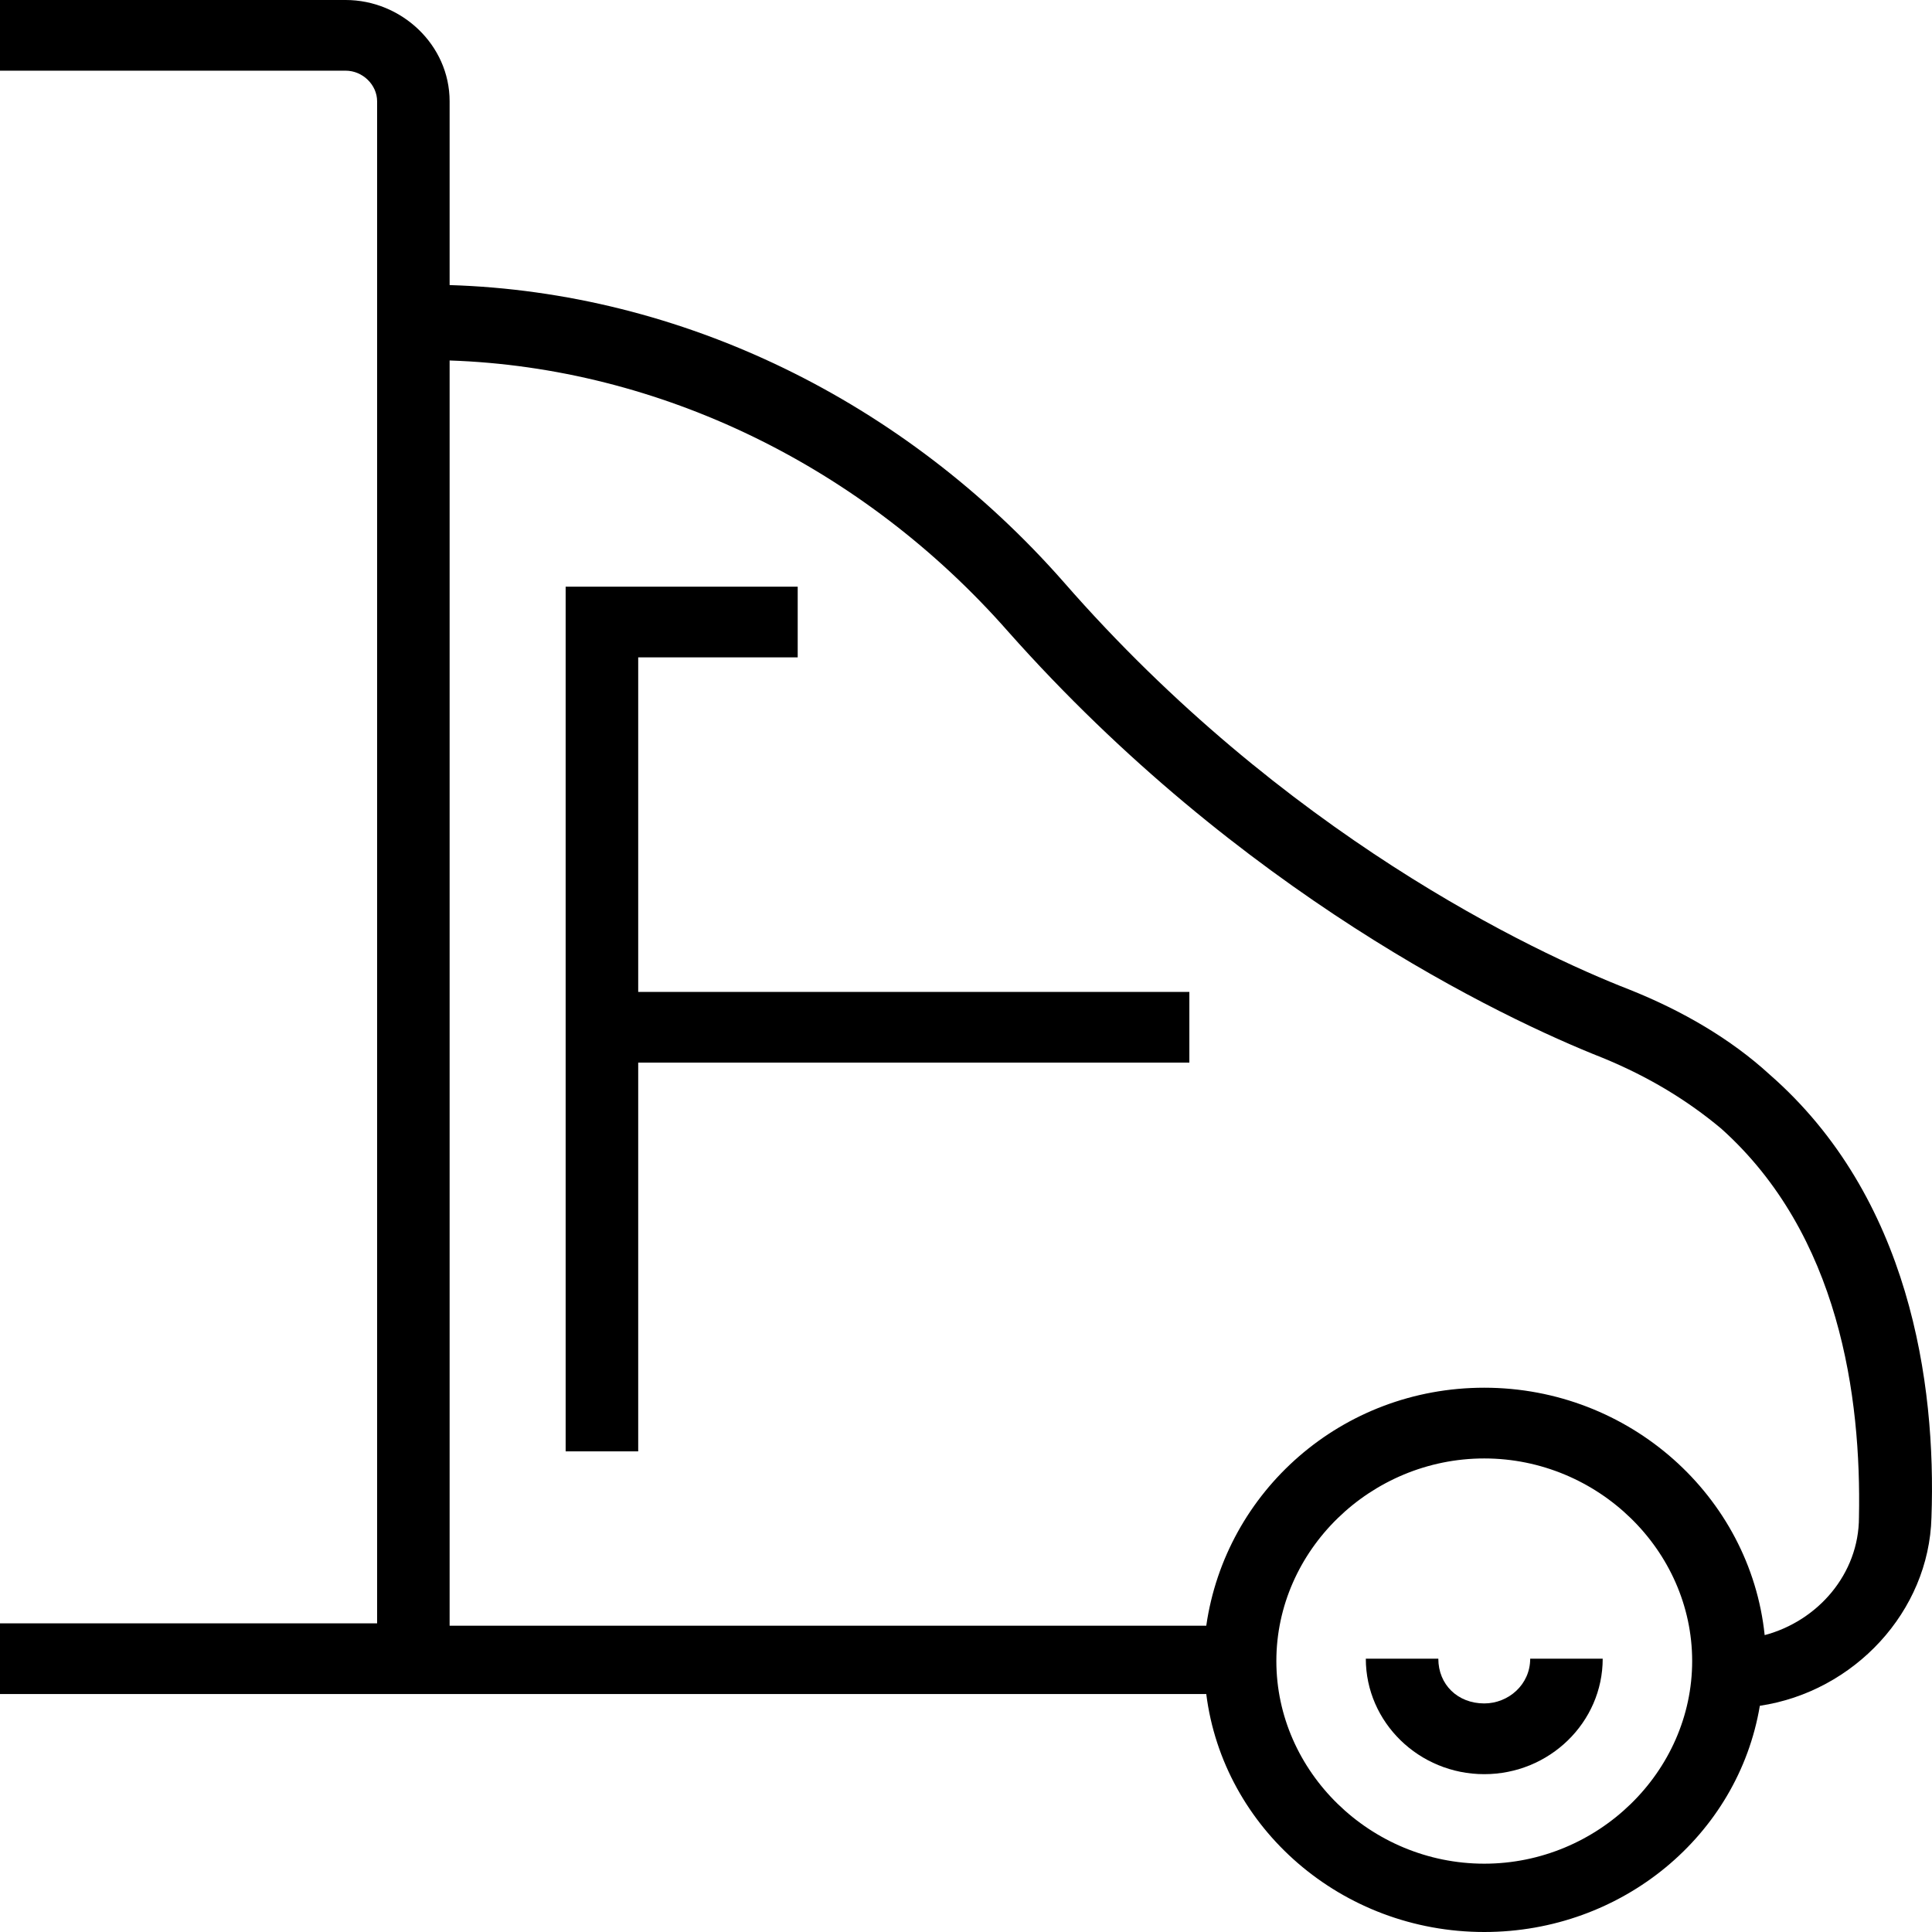 <svg width="36" height="36" viewBox="0 0 36 36" fill="none" xmlns="http://www.w3.org/2000/svg">
<path d="M27.657 31.741C28.108 31.741 28.513 31.39 28.513 30.907H29.864C29.864 32.093 28.873 33.059 27.657 33.059C26.441 33.059 25.45 32.093 25.45 30.907H26.801C26.801 31.39 27.162 31.741 27.657 31.741Z" fill="black"/>
<path d="M7.027 1.888C7.027 1.58 6.757 1.317 6.441 1.317H-3.05176e-05V0H6.441C7.477 0 8.378 0.834 8.378 1.888V5.312C12.702 5.444 16.846 7.463 19.819 10.844C23.918 15.541 28.558 17.737 30.36 18.439C31.351 18.834 32.252 19.361 32.972 20.02C35.585 22.302 36.08 25.771 35.99 28.273C35.945 30.029 34.549 31.522 32.792 31.785C32.387 34.2 30.224 36 27.657 36C24.999 36 22.792 34.068 22.477 31.566H-3.05176e-05V30.249H7.027V1.888ZM27.657 34.727C29.774 34.727 31.531 33.015 31.531 30.951C31.531 28.888 29.774 27.176 27.657 27.176C25.54 27.176 23.783 28.888 23.783 30.951C23.783 33.015 25.54 34.727 27.657 34.727ZM8.378 30.293H22.477C22.837 27.79 24.999 25.858 27.657 25.858C30.36 25.858 32.612 27.878 32.882 30.468C33.873 30.205 34.639 29.327 34.639 28.273C34.684 26.034 34.279 23.005 32.071 21.029C31.441 20.502 30.72 20.063 29.864 19.712C27.972 18.966 23.108 16.639 18.783 11.766C16.081 8.693 12.297 6.849 8.378 6.717V30.293Z" fill="black"/>
<path d="M14.864 12.249H11.892V18.483H22.162V19.8H11.892V27.044H10.54V10.932H14.864V12.249Z" fill="black"/>
</svg>
